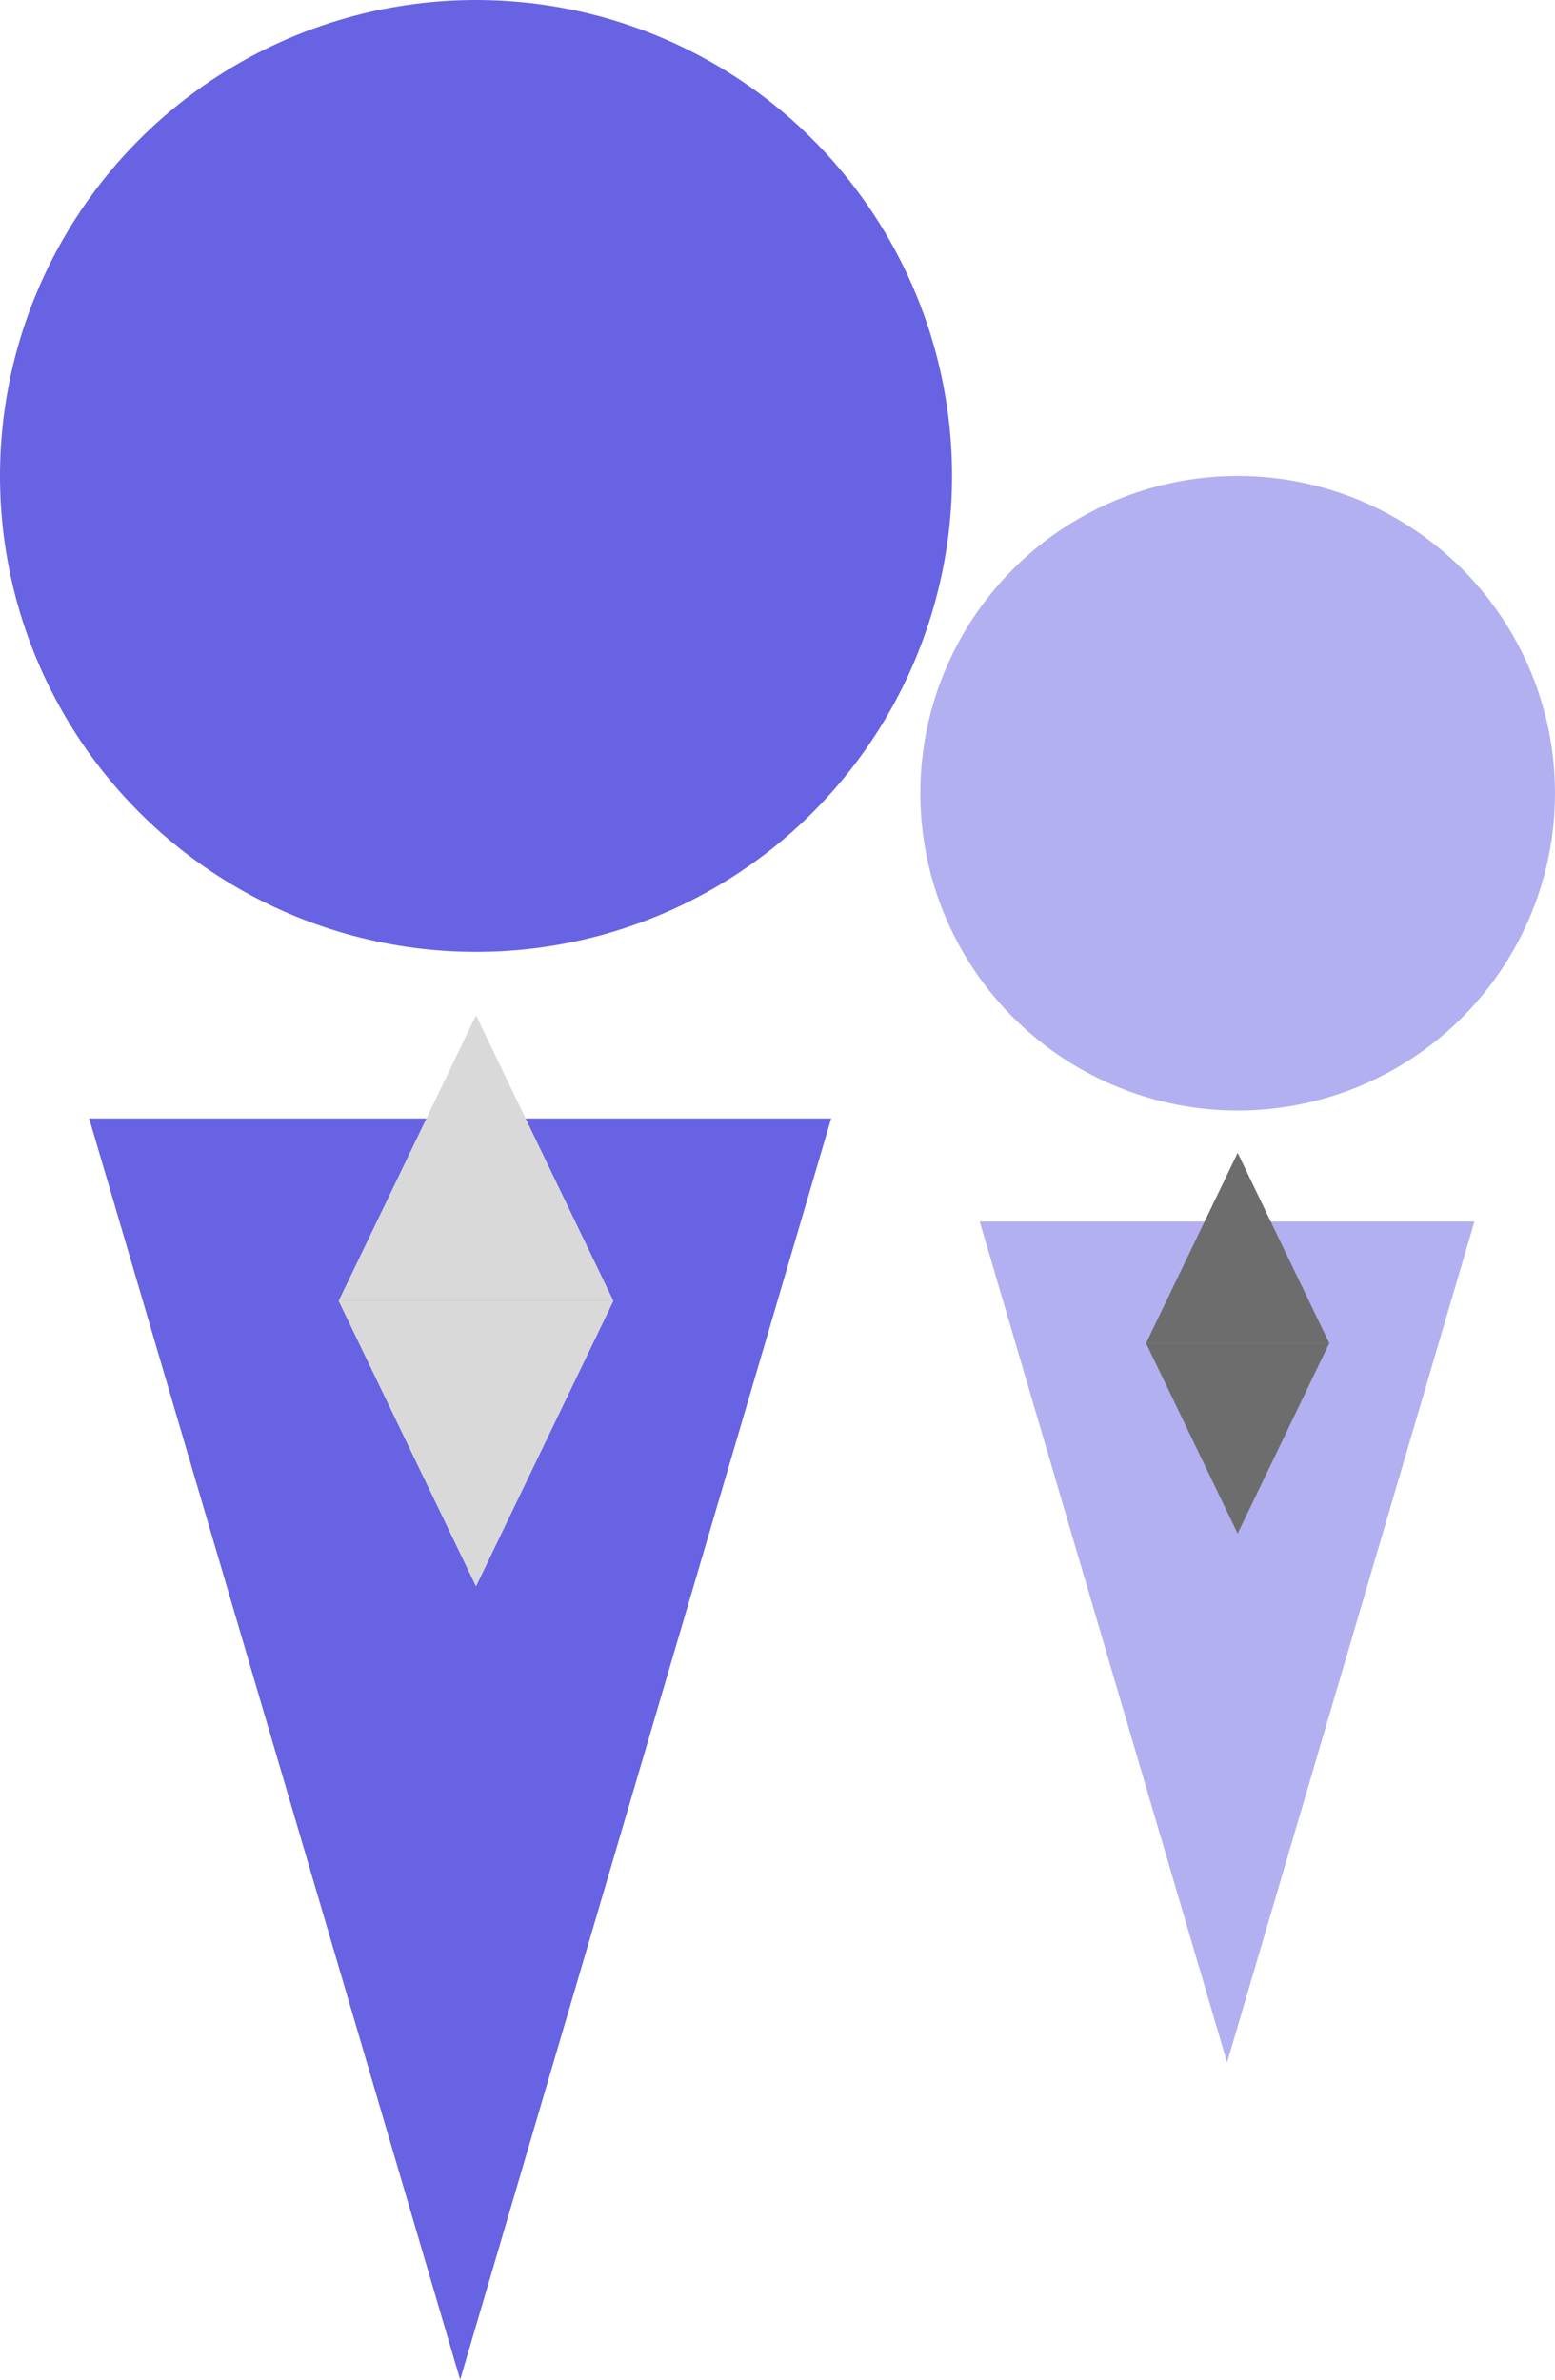 <svg width="49" height="75" viewBox="0 0 49 75" fill="none" xmlns="http://www.w3.org/2000/svg">
<g id="Group 8622">
<g id="Group 8621">
<g id="Group 8610">
<circle id="Ellipse 210" cx="15" cy="15" r="15" fill="#6763E3"/>
<path id="Polygon 4" d="M14.5 75L26.191 35.25H2.809L14.5 75Z" fill="#6763E3"/>
</g>
<g id="Group 8615">
<path id="Polygon 6" d="M15 32L19.33 41H10.67L15 32Z" fill="#D9D9D9"/>
<path id="Polygon 7" d="M15 50L10.67 41H19.33L15 50Z" fill="#D9D9D9"/>
</g>
</g>
<g id="Group 8618">
<g id="Group 8616">
<circle id="Ellipse 210_2" cx="39" cy="25" r="10" fill="#6763E3" fill-opacity="0.5"/>
<path id="Polygon 4_2" d="M38.667 65L46.461 38.5H30.872L38.667 65Z" fill="#6763E3" fill-opacity="0.5"/>
</g>
<g id="Group 8617">
<path id="Polygon 6_2" d="M39 36.333L41.887 42.333H36.113L39 36.333Z" fill="#6D6D6D"/>
<path id="Polygon 7_2" d="M39 48.333L36.113 42.333H41.887L39 48.333Z" fill="#6D6D6D"/>
</g>
</g>
</g>
</svg>
